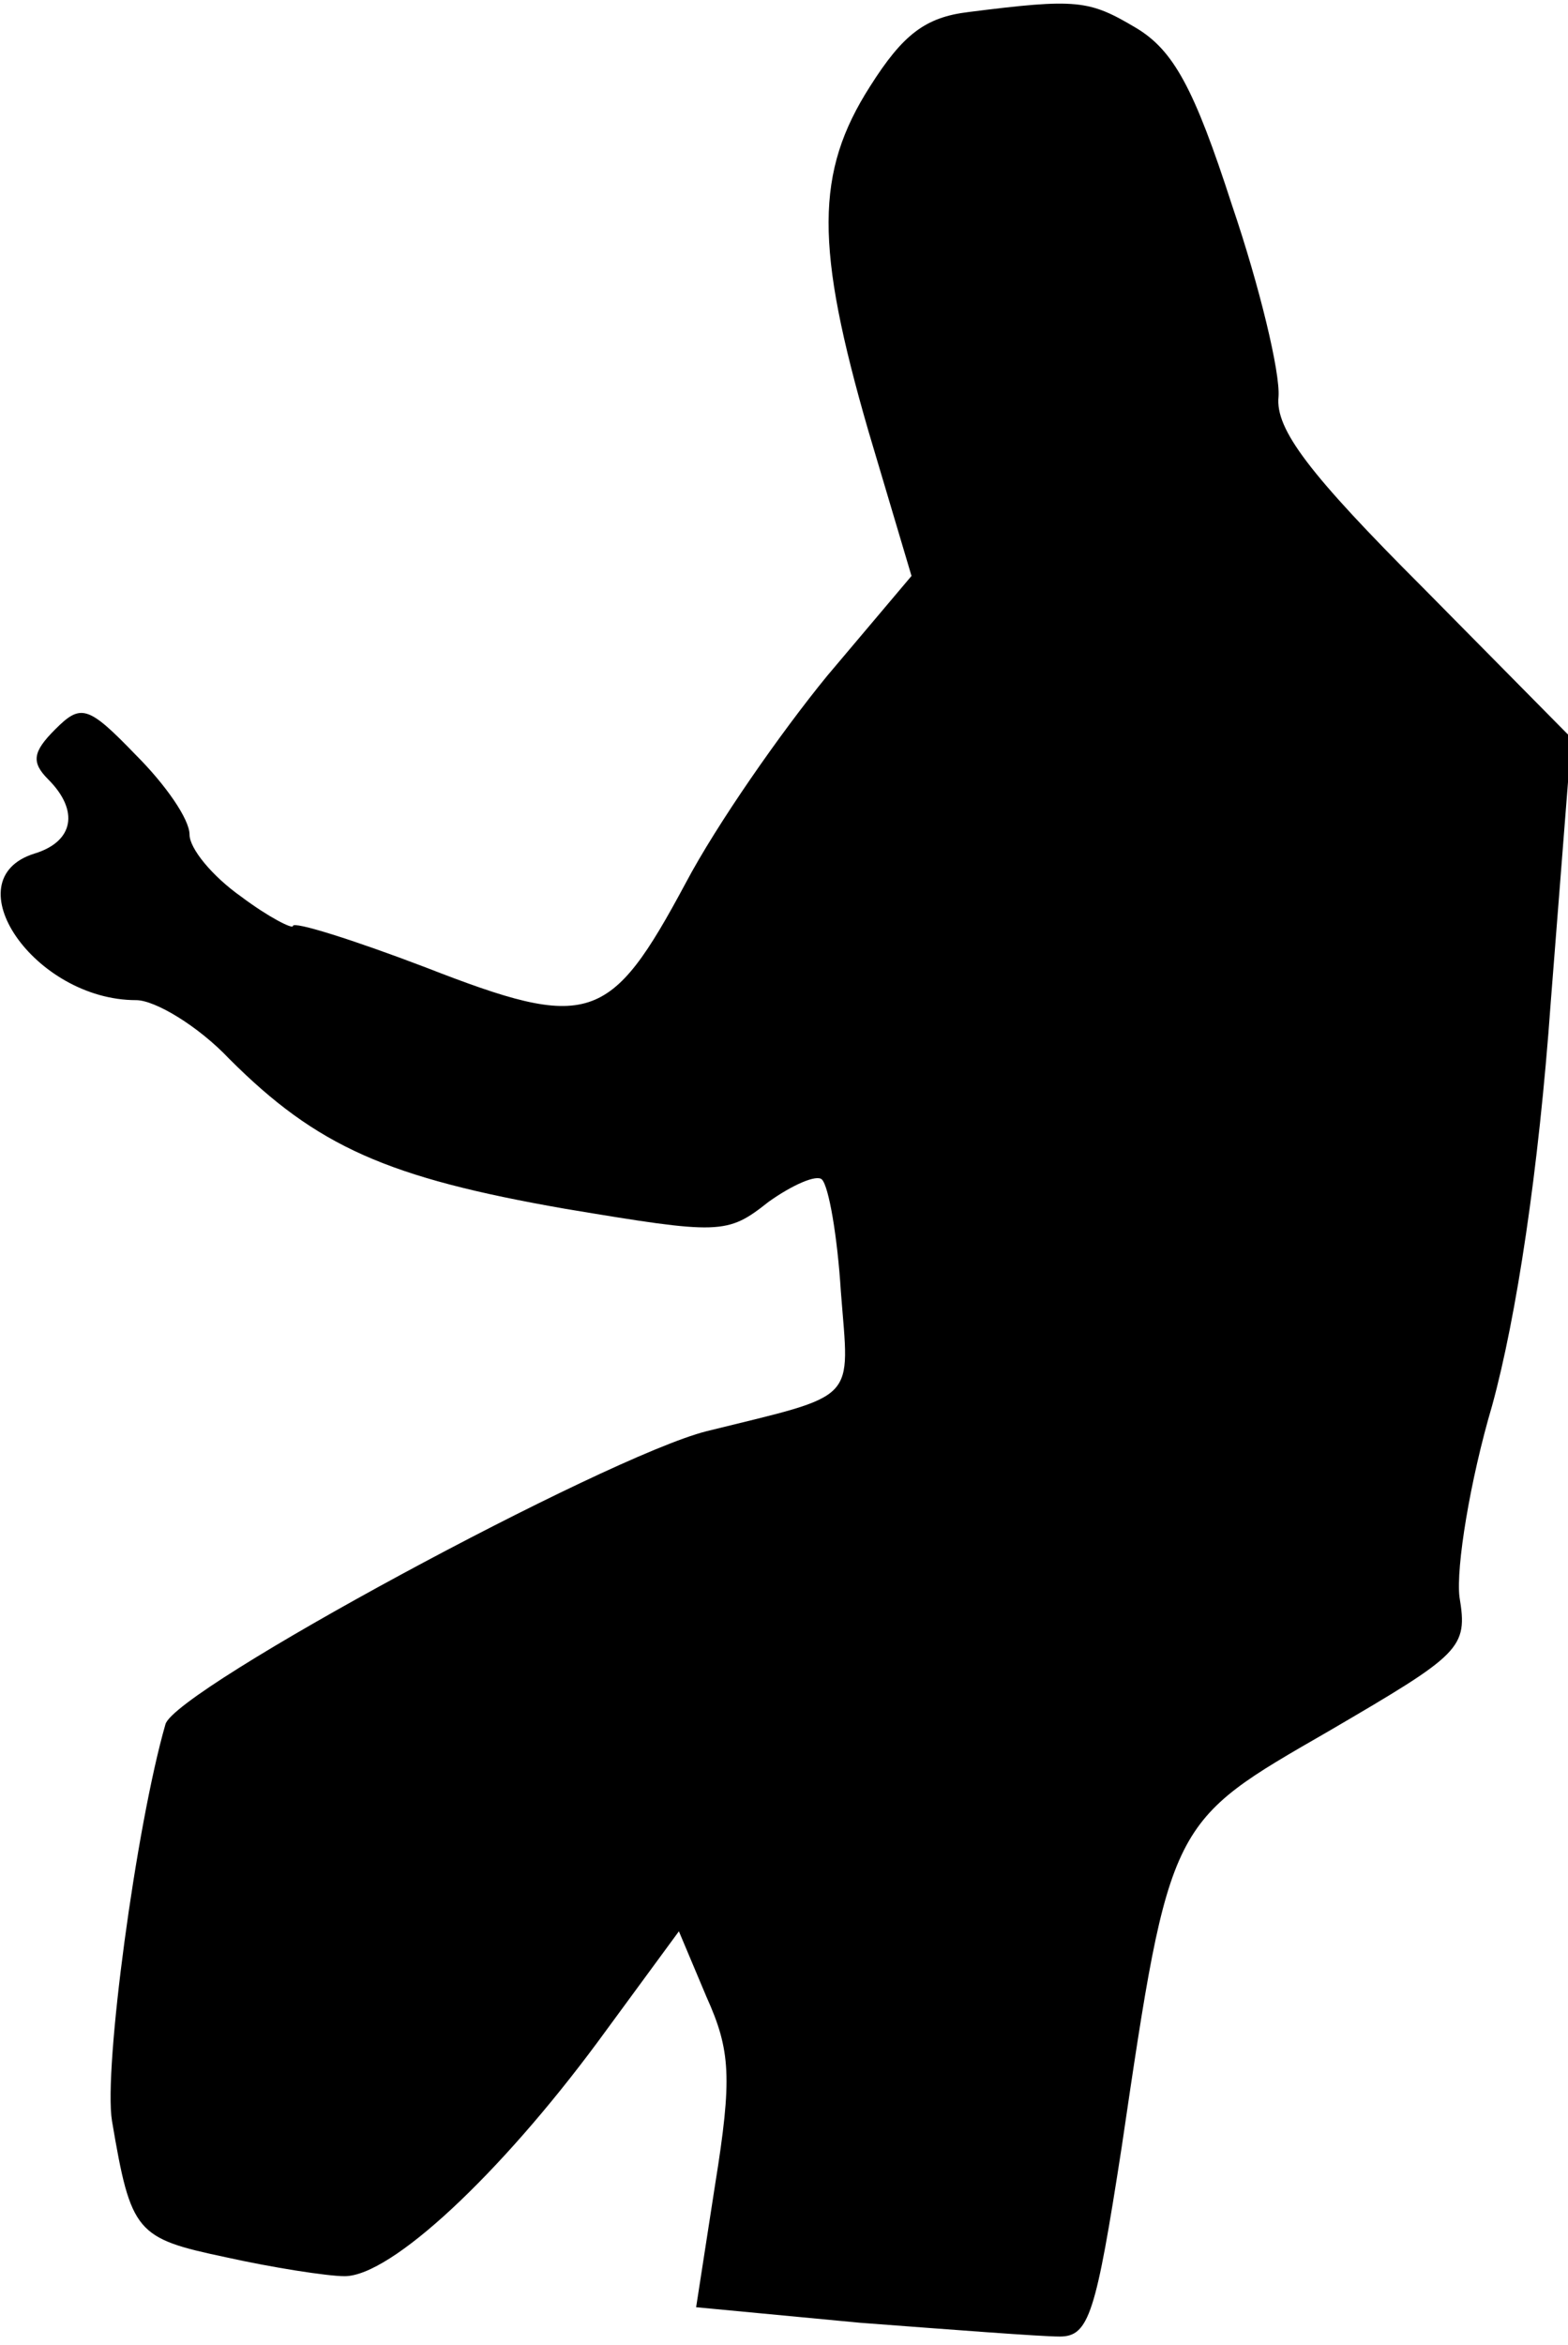 <?xml version="1.0" standalone="no"?>
<!DOCTYPE svg PUBLIC "-//W3C//DTD SVG 20010904//EN"
 "http://www.w3.org/TR/2001/REC-SVG-20010904/DTD/svg10.dtd">
<svg version="1.0" xmlns="http://www.w3.org/2000/svg"
 width="91pt" height="136pt" viewBox="0 0 91 136"
 preserveAspectRatio="xMidYMid meet">
<g transform="translate(0,136) scale(0.1,-0.1)"
fill="#000000" stroke="none">
<path fill="#000000" stroke="none" d="M562 1353 c-25 -3 -38 -13 -57 -43 -32
-50 -32 -93 -1 -200 l25 -84 -49 -58 c-27 -33 -64 -86 -82 -120 -44 -82 -56
-86 -151 -49 -42 16 -77 27 -77 24 0 -2 -14 5 -30 17 -17 12 -30 28 -30 36 0
9 -14 29 -31 46 -28 29 -32 30 -47 15 -13 -13 -14 -19 -4 -29 18 -18 15 -36
-8 -43 -48 -15 0 -85 59 -85 11 0 36 -15 54 -34 51 -51 92 -69 195 -87 90 -15
94 -15 118 4 14 10 28 16 31 13 4 -4 9 -33 11 -65 5 -65 11 -59 -78 -81 -59
-15 -309 -150 -314 -170 -17 -59 -36 -200 -31 -230 11 -65 14 -68 66 -79 27
-6 59 -11 69 -11 27 0 90 59 147 136 l47 64 16 -38 c14 -31 15 -47 5 -109
l-11 -71 95 -9 c53 -4 105 -8 116 -8 17 0 21 13 36 110 28 190 28 188 120 241
77 45 81 48 76 78 -2 17 6 67 19 111 14 51 27 136 34 234 l12 153 -86 87 c-66
66 -86 92 -84 111 1 14 -11 64 -27 111 -22 68 -34 90 -56 103 -27 16 -34 17
-97 9z"/>
</g>
</svg>
